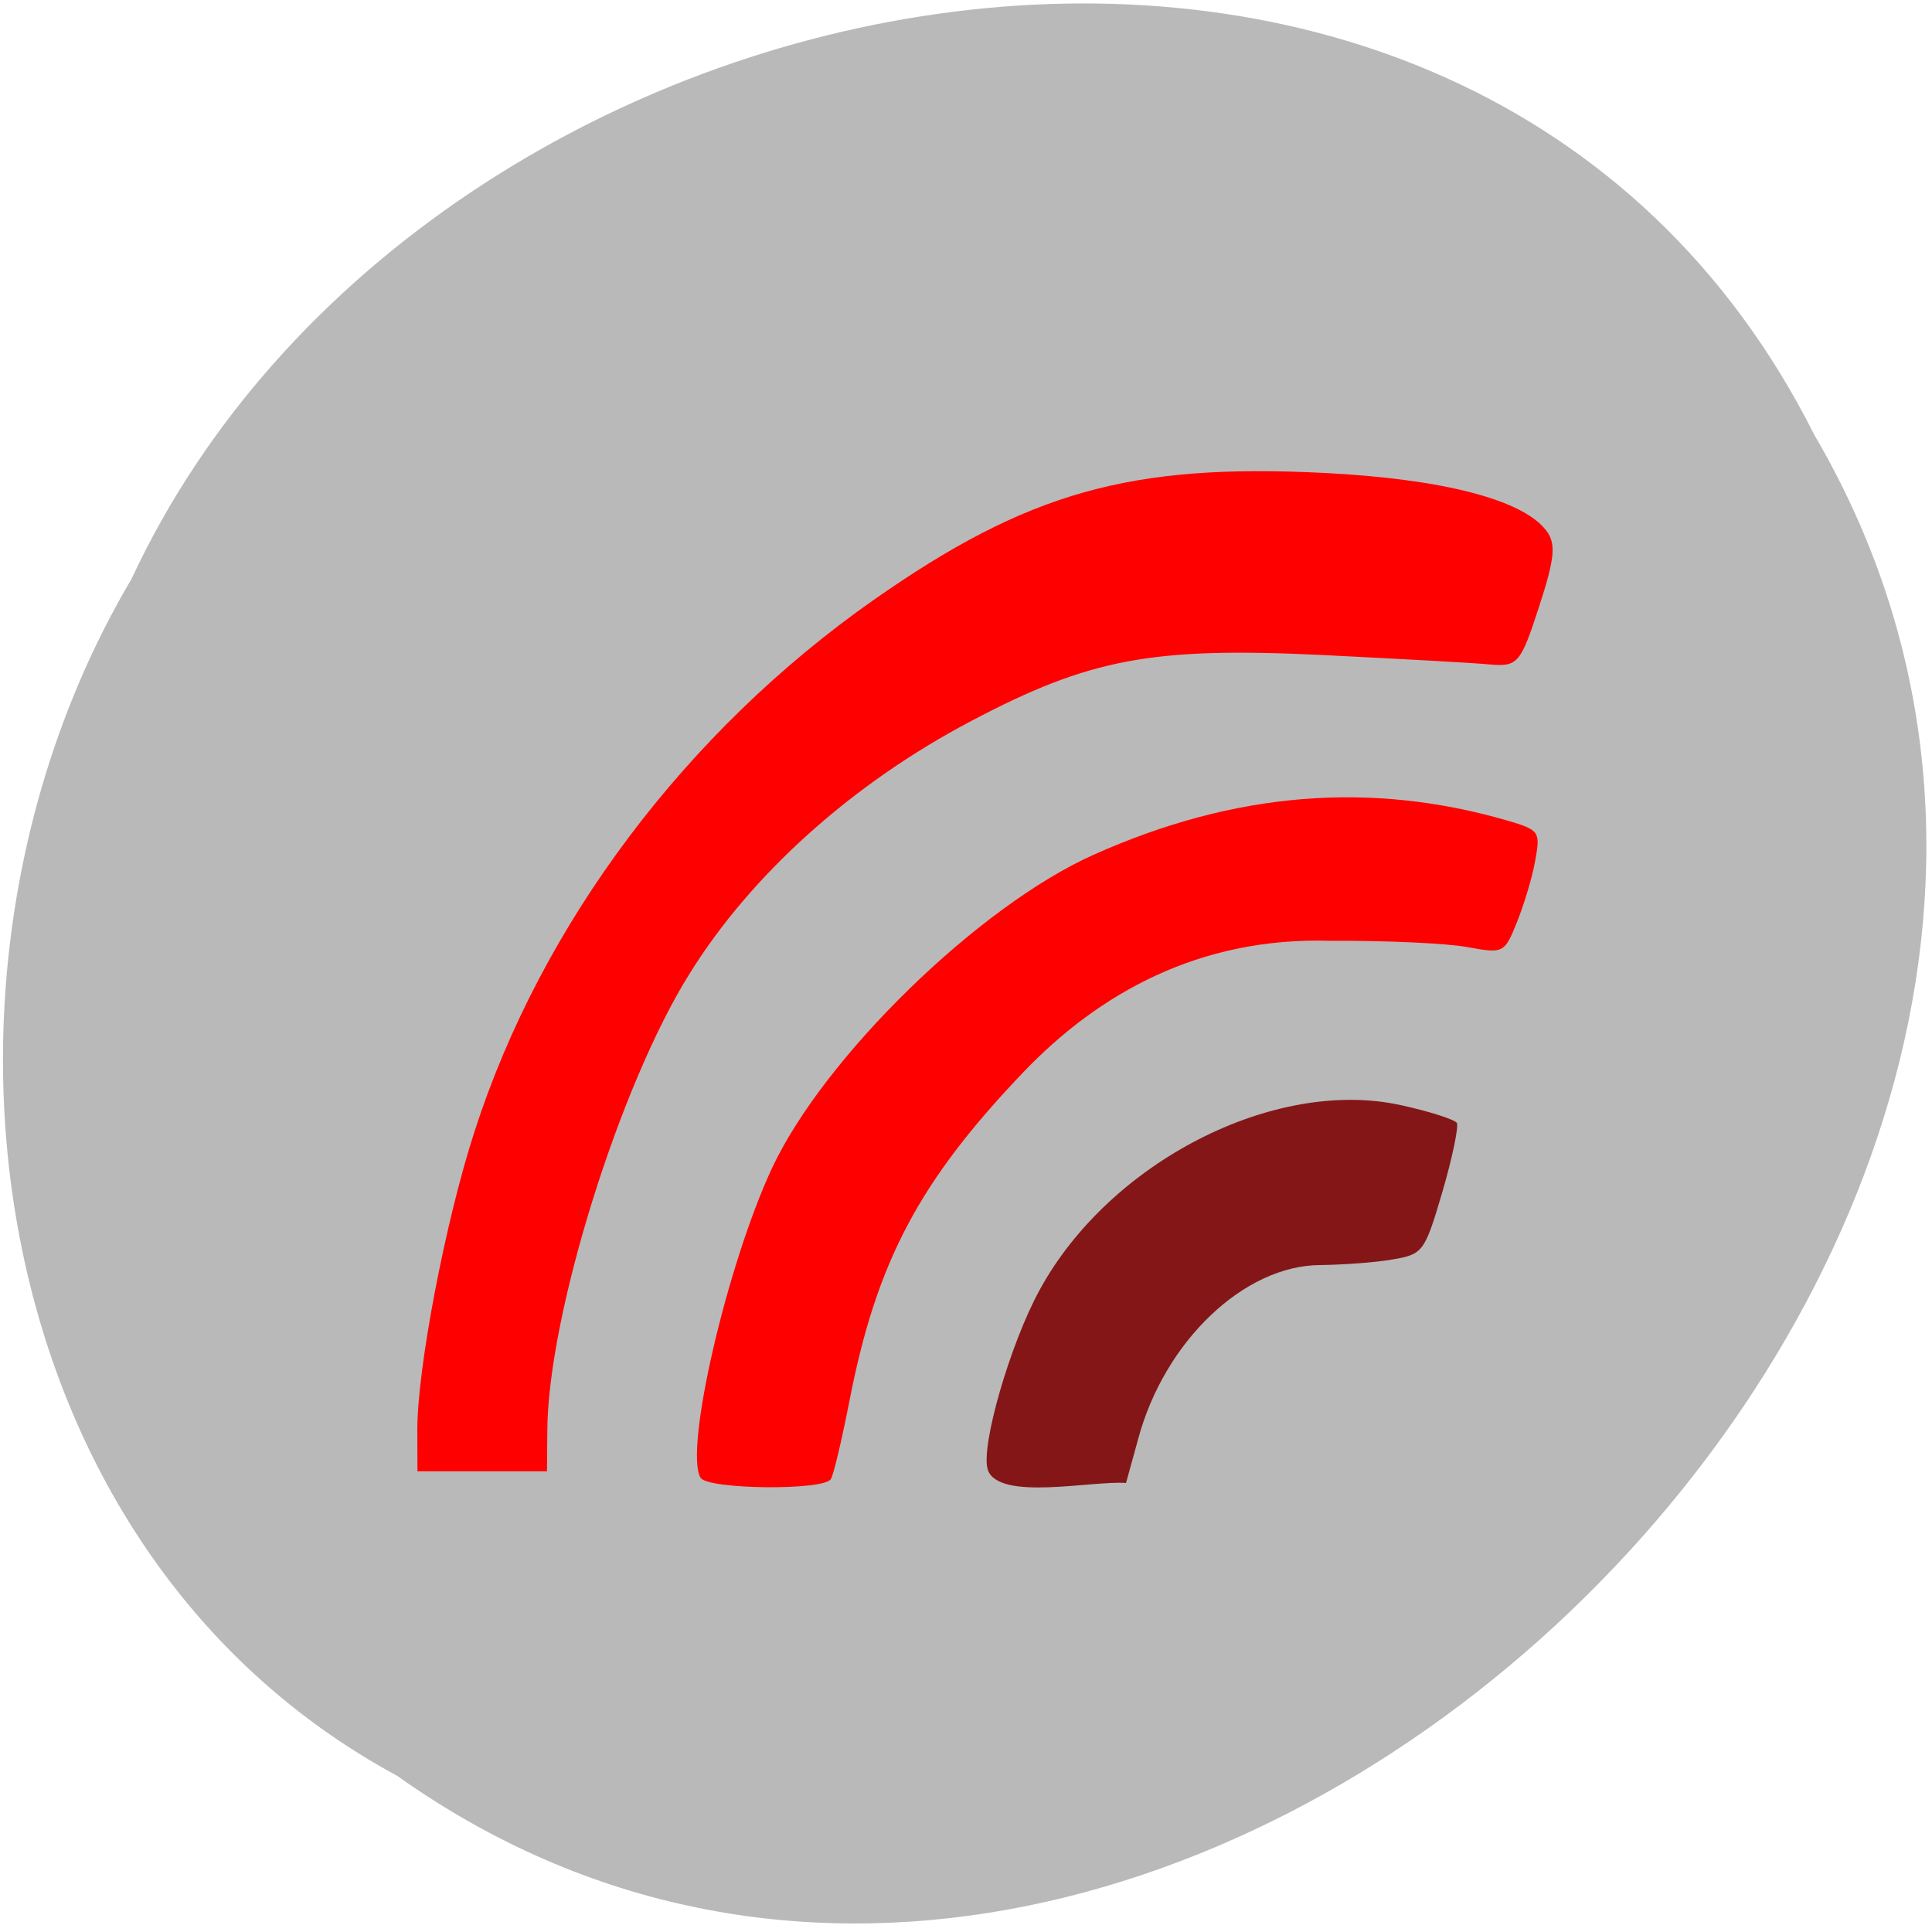 <svg xmlns="http://www.w3.org/2000/svg" viewBox="0 0 24 24"><path d="m 4.934 22.06 c 9.527 6.773 23.461 -6.664 17.605 -16.656 c -4.289 -8.543 -17.242 -6.078 -20.906 1.789 c -2.871 4.852 -1.926 12.04 3.301 14.867" fill="#b9b9b9"/><path d="m 12.27 18.254 c -0.09 -0.285 0.277 -1.559 0.645 -2.23 c 0.867 -1.59 2.914 -2.637 4.48 -2.297 c 0.359 0.078 0.676 0.18 0.703 0.223 c 0.023 0.043 -0.055 0.43 -0.18 0.855 c -0.219 0.746 -0.242 0.777 -0.617 0.84 c -0.219 0.039 -0.617 0.066 -0.895 0.07 c -0.945 0 -1.938 0.941 -2.266 2.156 l -0.152 0.551 c -0.426 -0.031 -1.59 0.23 -1.719 -0.168" fill="#841618"/><g fill="#f00"><path d="m 8.703 18.359 c -0.207 -0.344 0.328 -2.648 0.887 -3.848 c 0.648 -1.383 2.57 -3.258 4 -3.895 c 1.738 -0.777 3.43 -0.918 5.137 -0.422 c 0.398 0.117 0.41 0.137 0.344 0.496 c -0.035 0.207 -0.141 0.551 -0.227 0.766 c -0.156 0.387 -0.168 0.391 -0.617 0.309 c -0.25 -0.047 -1.016 -0.082 -1.695 -0.078 c -1.645 -0.051 -2.887 0.664 -3.805 1.617 c -1.309 1.367 -1.84 2.371 -2.176 4.105 c -0.094 0.477 -0.195 0.91 -0.23 0.965 c -0.086 0.145 -1.531 0.129 -1.617 -0.016"/><path d="m 5.184 17.762 c 0 -0.766 0.348 -2.59 0.711 -3.707 c 0.832 -2.582 2.629 -4.969 4.957 -6.602 c 1.914 -1.34 3.188 -1.699 5.598 -1.578 c 1.461 0.074 2.457 0.328 2.754 0.711 c 0.129 0.164 0.113 0.344 -0.086 0.953 c -0.227 0.699 -0.262 0.746 -0.613 0.715 c -0.203 -0.02 -1.137 -0.07 -2.074 -0.117 c -2.121 -0.102 -2.895 0.043 -4.367 0.82 c -1.469 0.773 -2.723 1.895 -3.492 3.129 c -0.875 1.391 -1.77 4.266 -1.773 5.695 l -0.004 0.496 h -1.609"/></g></svg>